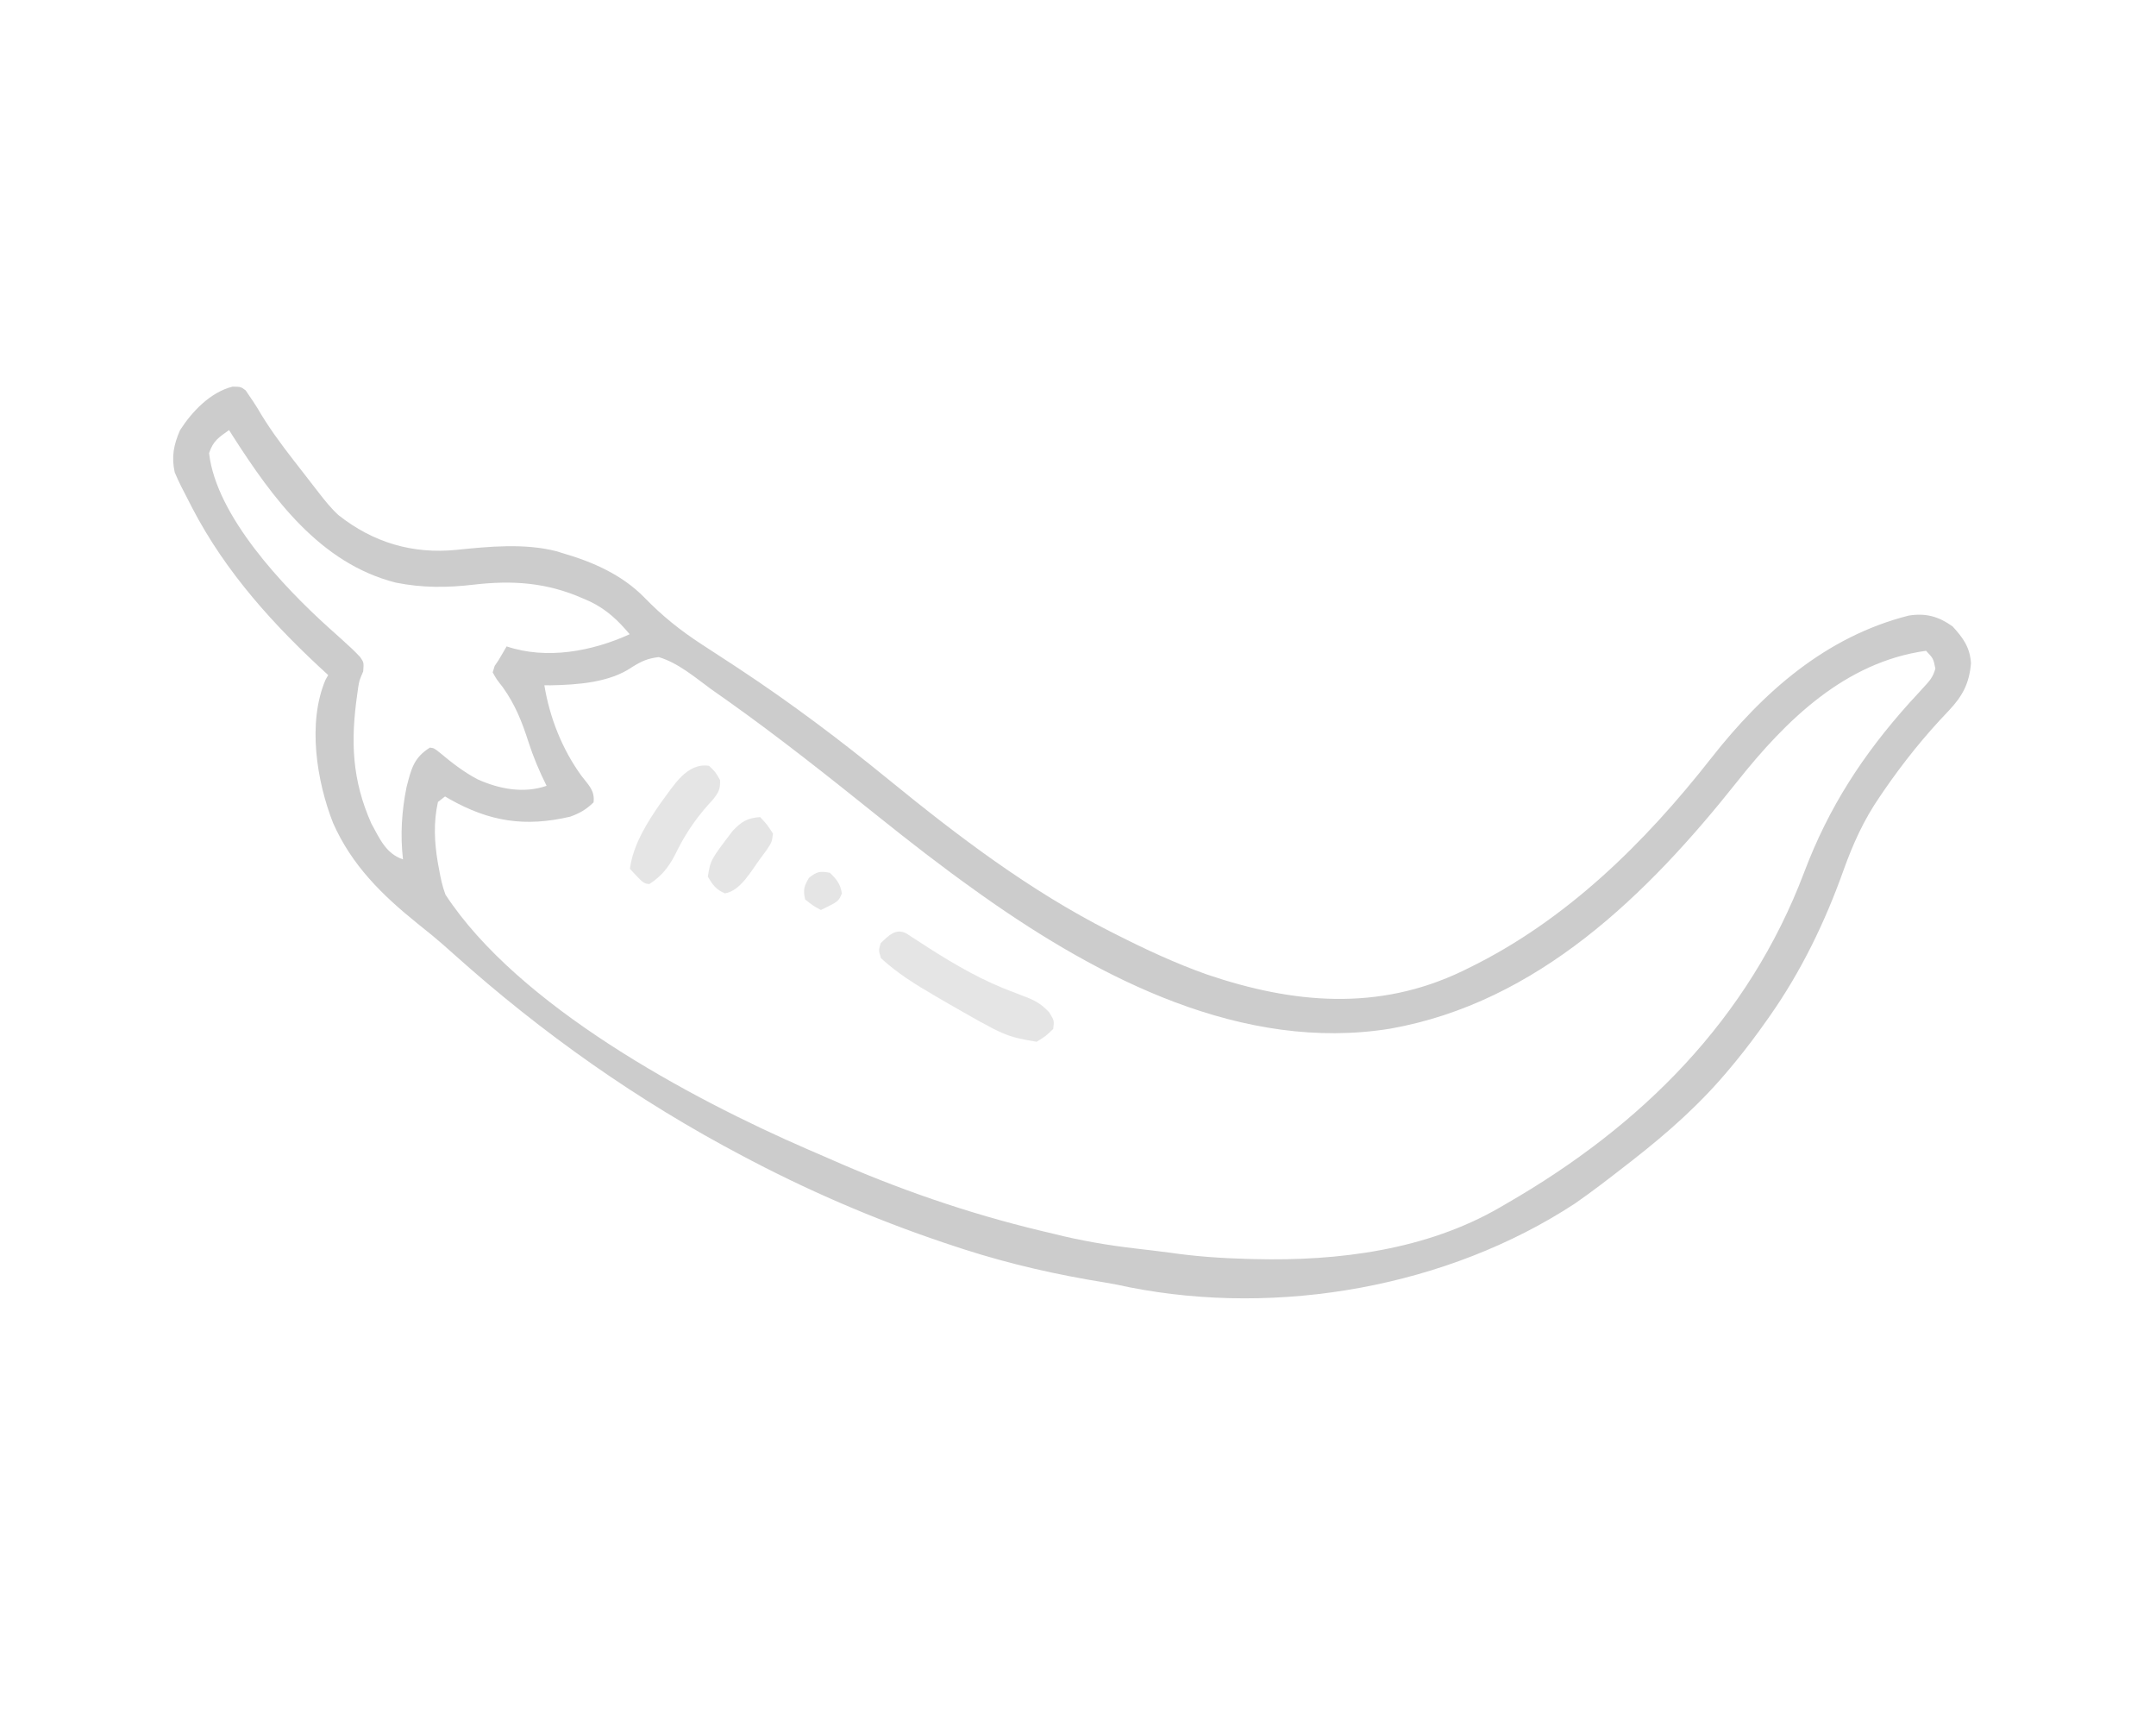 <svg width="271" height="217" viewBox="0 0 271 217" fill="none" xmlns="http://www.w3.org/2000/svg">
<g opacity="0.2" clip-path="url(#clip0_1_511)">
<path d="M22.623 54.069C21.832 55.907 21.535 57.36 21.957 59.345C22.458 60.546 23.053 61.691 23.659 62.843C23.813 63.145 23.968 63.447 24.127 63.759C28.362 71.938 34.485 78.663 41.251 84.828C41.14 85.025 41.029 85.221 40.915 85.424C38.621 90.82 39.803 98.144 41.855 103.396C44.216 108.736 48.002 112.444 52.481 116.056C52.767 116.287 53.054 116.518 53.35 116.757C53.669 117.014 53.988 117.271 54.317 117.536C55.253 118.307 56.158 119.109 57.061 119.918C68.149 129.854 80.196 138.347 93.382 145.278C93.763 145.478 94.145 145.679 94.537 145.886C102.858 150.227 111.422 153.817 120.345 156.722C120.625 156.813 120.904 156.904 121.193 156.998C126.952 158.851 132.847 160.191 138.818 161.148C139.885 161.323 140.93 161.532 141.985 161.765C160.764 165.462 181.963 161.71 197.952 151.244C200.11 149.748 202.187 148.144 204.259 146.53C204.538 146.313 204.817 146.096 205.105 145.873C209.67 142.315 213.833 138.631 217.529 134.152C217.743 133.895 217.957 133.637 218.177 133.372C219.527 131.724 220.798 130.031 222.022 128.288C222.178 128.067 222.334 127.847 222.495 127.62C226.408 122.035 229.398 115.868 231.685 109.458C232.902 106.061 234.247 103.062 236.304 100.075C236.474 99.825 236.645 99.574 236.821 99.316C239.282 95.745 241.941 92.436 244.949 89.308C246.676 87.471 247.522 85.917 247.745 83.346C247.614 81.356 246.78 80.183 245.432 78.716C243.675 77.459 242.057 77.015 239.924 77.353C229.482 79.999 221.575 87.001 215.08 95.283C206.739 105.92 196.839 115.689 184.533 121.678C184.292 121.796 184.051 121.915 183.803 122.036C173.229 127.103 162.519 126.128 151.694 122.45C147.773 121.062 144.02 119.315 140.313 117.435C140.061 117.308 139.808 117.181 139.548 117.05C129.385 111.893 120.428 105.087 111.63 97.91C105.601 92.993 99.414 88.334 92.917 84.05C92.52 83.787 92.52 83.787 92.115 83.52C90.828 82.67 89.537 81.827 88.24 80.994C85.522 79.23 83.218 77.381 80.965 75.053C78.172 72.226 74.558 70.627 70.786 69.53C70.519 69.447 70.252 69.363 69.977 69.278C65.981 68.239 61.458 68.675 57.391 69.095C51.872 69.648 46.925 68.195 42.525 64.717C41.565 63.825 40.799 62.855 39.996 61.821C39.833 61.612 39.67 61.403 39.503 61.188C39.16 60.747 38.818 60.305 38.477 59.862C37.961 59.193 37.441 58.527 36.922 57.861C35.27 55.735 33.703 53.613 32.355 51.278C32.029 50.758 31.695 50.244 31.343 49.743C31.192 49.518 31.041 49.293 30.885 49.061C30.281 48.604 30.281 48.604 29.238 48.585C26.456 49.271 24.131 51.71 22.623 54.069ZM28.79 54.044C29.009 54.39 29.009 54.39 29.233 54.744C34.267 62.601 40.235 70.799 49.75 73.213C53.088 73.882 56.176 73.861 59.535 73.469C64.424 72.903 68.715 73.186 73.286 75.205C73.741 75.404 73.741 75.404 74.205 75.607C76.264 76.606 77.681 77.958 79.15 79.698C74.411 81.854 68.728 82.918 63.681 81.228C63.334 81.807 62.994 82.39 62.657 82.975C62.499 83.207 62.341 83.438 62.179 83.677C62.096 83.946 62.014 84.214 61.929 84.491C62.416 85.363 62.416 85.363 63.201 86.36C64.742 88.52 65.595 90.648 66.402 93.165C67.026 95.109 67.792 96.921 68.705 98.746C65.84 99.74 62.775 99.16 60.047 97.938C58.299 97.021 56.794 95.846 55.282 94.584C54.563 94.013 54.563 94.013 54.036 93.946C51.993 95.227 51.695 96.63 51.109 98.872C50.493 101.885 50.3 104.934 50.654 107.991C48.51 107.274 47.722 105.388 46.67 103.468C44.234 97.974 44.064 93.129 44.9 87.264C44.94 86.975 44.981 86.686 45.023 86.388C45.166 85.503 45.166 85.503 45.652 84.372C45.738 83.251 45.738 83.251 45.281 82.577C44.599 81.843 43.887 81.174 43.136 80.51C42.932 80.325 42.729 80.14 42.519 79.95C42.119 79.588 41.717 79.229 41.315 78.871C35.654 73.765 27.176 64.852 26.28 56.943C26.803 55.381 27.479 54.984 28.79 54.044ZM68.424 86.115C68.824 86.116 68.824 86.116 69.232 86.117C72.574 86.047 76.606 85.784 79.439 83.834C80.619 83.093 81.416 82.732 82.808 82.571C85.258 83.311 87.348 85.111 89.384 86.601C90.035 87.06 90.686 87.518 91.338 87.975C97.855 92.596 104.125 97.574 110.356 102.572C114.326 105.753 118.327 108.859 122.469 111.813C122.852 112.086 123.235 112.359 123.63 112.641C138.301 122.998 156.226 132.254 174.734 129.265C193.273 125.992 207.107 112.398 218.386 98.181C224.51 90.468 231.947 83.185 242.098 81.779C243.013 82.75 243.013 82.75 243.266 84.01C242.987 85.09 242.51 85.597 241.753 86.413C241.344 86.862 241.344 86.862 240.927 87.32C240.633 87.639 240.339 87.957 240.037 88.286C234.184 94.796 229.864 101.428 226.777 109.614C219.776 128.116 206.327 141.475 189.377 151.234C189.099 151.396 188.82 151.559 188.534 151.726C179.295 157.081 168.212 158.485 157.675 158.219C157.405 158.212 157.134 158.206 156.855 158.199C153.563 158.109 150.318 157.89 147.057 157.414C145.654 157.232 144.25 157.061 142.845 156.901C139.279 156.488 135.836 155.903 132.351 155.022C131.851 154.902 131.35 154.783 130.849 154.664C121.684 152.472 112.796 149.397 104.184 145.577C103.32 145.196 102.452 144.823 101.583 144.452C86.669 137.985 65.143 126.399 55.992 112.417C55.608 111.389 55.388 110.365 55.198 109.285C55.117 108.855 55.117 108.855 55.035 108.417C54.604 105.865 54.47 103.32 55.05 100.774C55.344 100.546 55.638 100.318 55.941 100.083C56.132 100.194 56.322 100.306 56.519 100.421C61.557 103.258 66.005 103.946 71.661 102.626C72.886 102.192 73.669 101.727 74.606 100.832C74.796 99.327 73.953 98.634 73.085 97.49C70.671 94.164 69.09 90.183 68.424 86.115Z" fill="black"/>
<path d="M110.696 118.52C110.433 119.408 110.433 119.408 110.727 120.4C112.8 122.314 115.1 123.728 117.531 125.145C117.914 125.369 118.297 125.593 118.692 125.824C126.37 130.236 126.37 130.236 130.304 130.912C131.448 130.202 131.448 130.202 132.383 129.298C132.517 128.243 132.517 128.243 131.878 127.207C130.751 126.001 129.888 125.617 128.347 125.053C127.841 124.858 127.337 124.662 126.833 124.463C126.577 124.363 126.321 124.262 126.057 124.158C122.28 122.61 118.8 120.473 115.391 118.248C115.001 117.996 115.001 117.996 114.602 117.739C114.371 117.588 114.14 117.436 113.902 117.28C112.574 116.6 111.644 117.617 110.696 118.52Z" fill="black" fill-opacity="0.5"/>
<path d="M83.101 100.821C81.384 103.272 79.561 106.164 79.18 109.181C80.867 111.002 80.867 111.002 81.618 111.097C83.415 109.938 84.271 108.636 85.181 106.756C86.411 104.338 87.779 102.44 89.638 100.45C90.339 99.555 90.554 99.14 90.505 98.015C89.944 97.023 89.944 97.023 89.123 96.232C86.276 95.813 84.647 98.803 83.101 100.821Z" fill="black" fill-opacity="0.5"/>
<path d="M92.114 104.382C89.313 108.056 89.313 108.056 88.974 110.149C89.568 111.2 90.003 111.778 91.119 112.263C93.065 111.952 94.413 109.459 95.514 107.96C95.796 107.58 96.079 107.2 96.37 106.808C97.026 105.806 97.026 105.806 97.159 104.751C96.445 103.639 96.445 103.639 95.546 102.671C93.931 102.787 93.202 103.252 92.114 104.382Z" fill="black" fill-opacity="0.5"/>
<path d="M101.683 110.314C101.051 111.358 100.927 111.841 101.205 113.034C102.196 113.812 102.196 113.812 103.182 114.355C105.39 113.275 105.39 113.275 105.823 112.277C105.632 111.076 105.179 110.511 104.309 109.674C103.088 109.433 102.649 109.526 101.683 110.314Z" fill="black" fill-opacity="0.5"/>
</g>
<defs>
<clipPath id="clip0_1_511">
<rect width="192.522" height="192.522" fill="white" transform="matrix(-0.79 0.613 0.613 0.79 152.793 -53.579)"/>
</clipPath>
</defs>
</svg>
